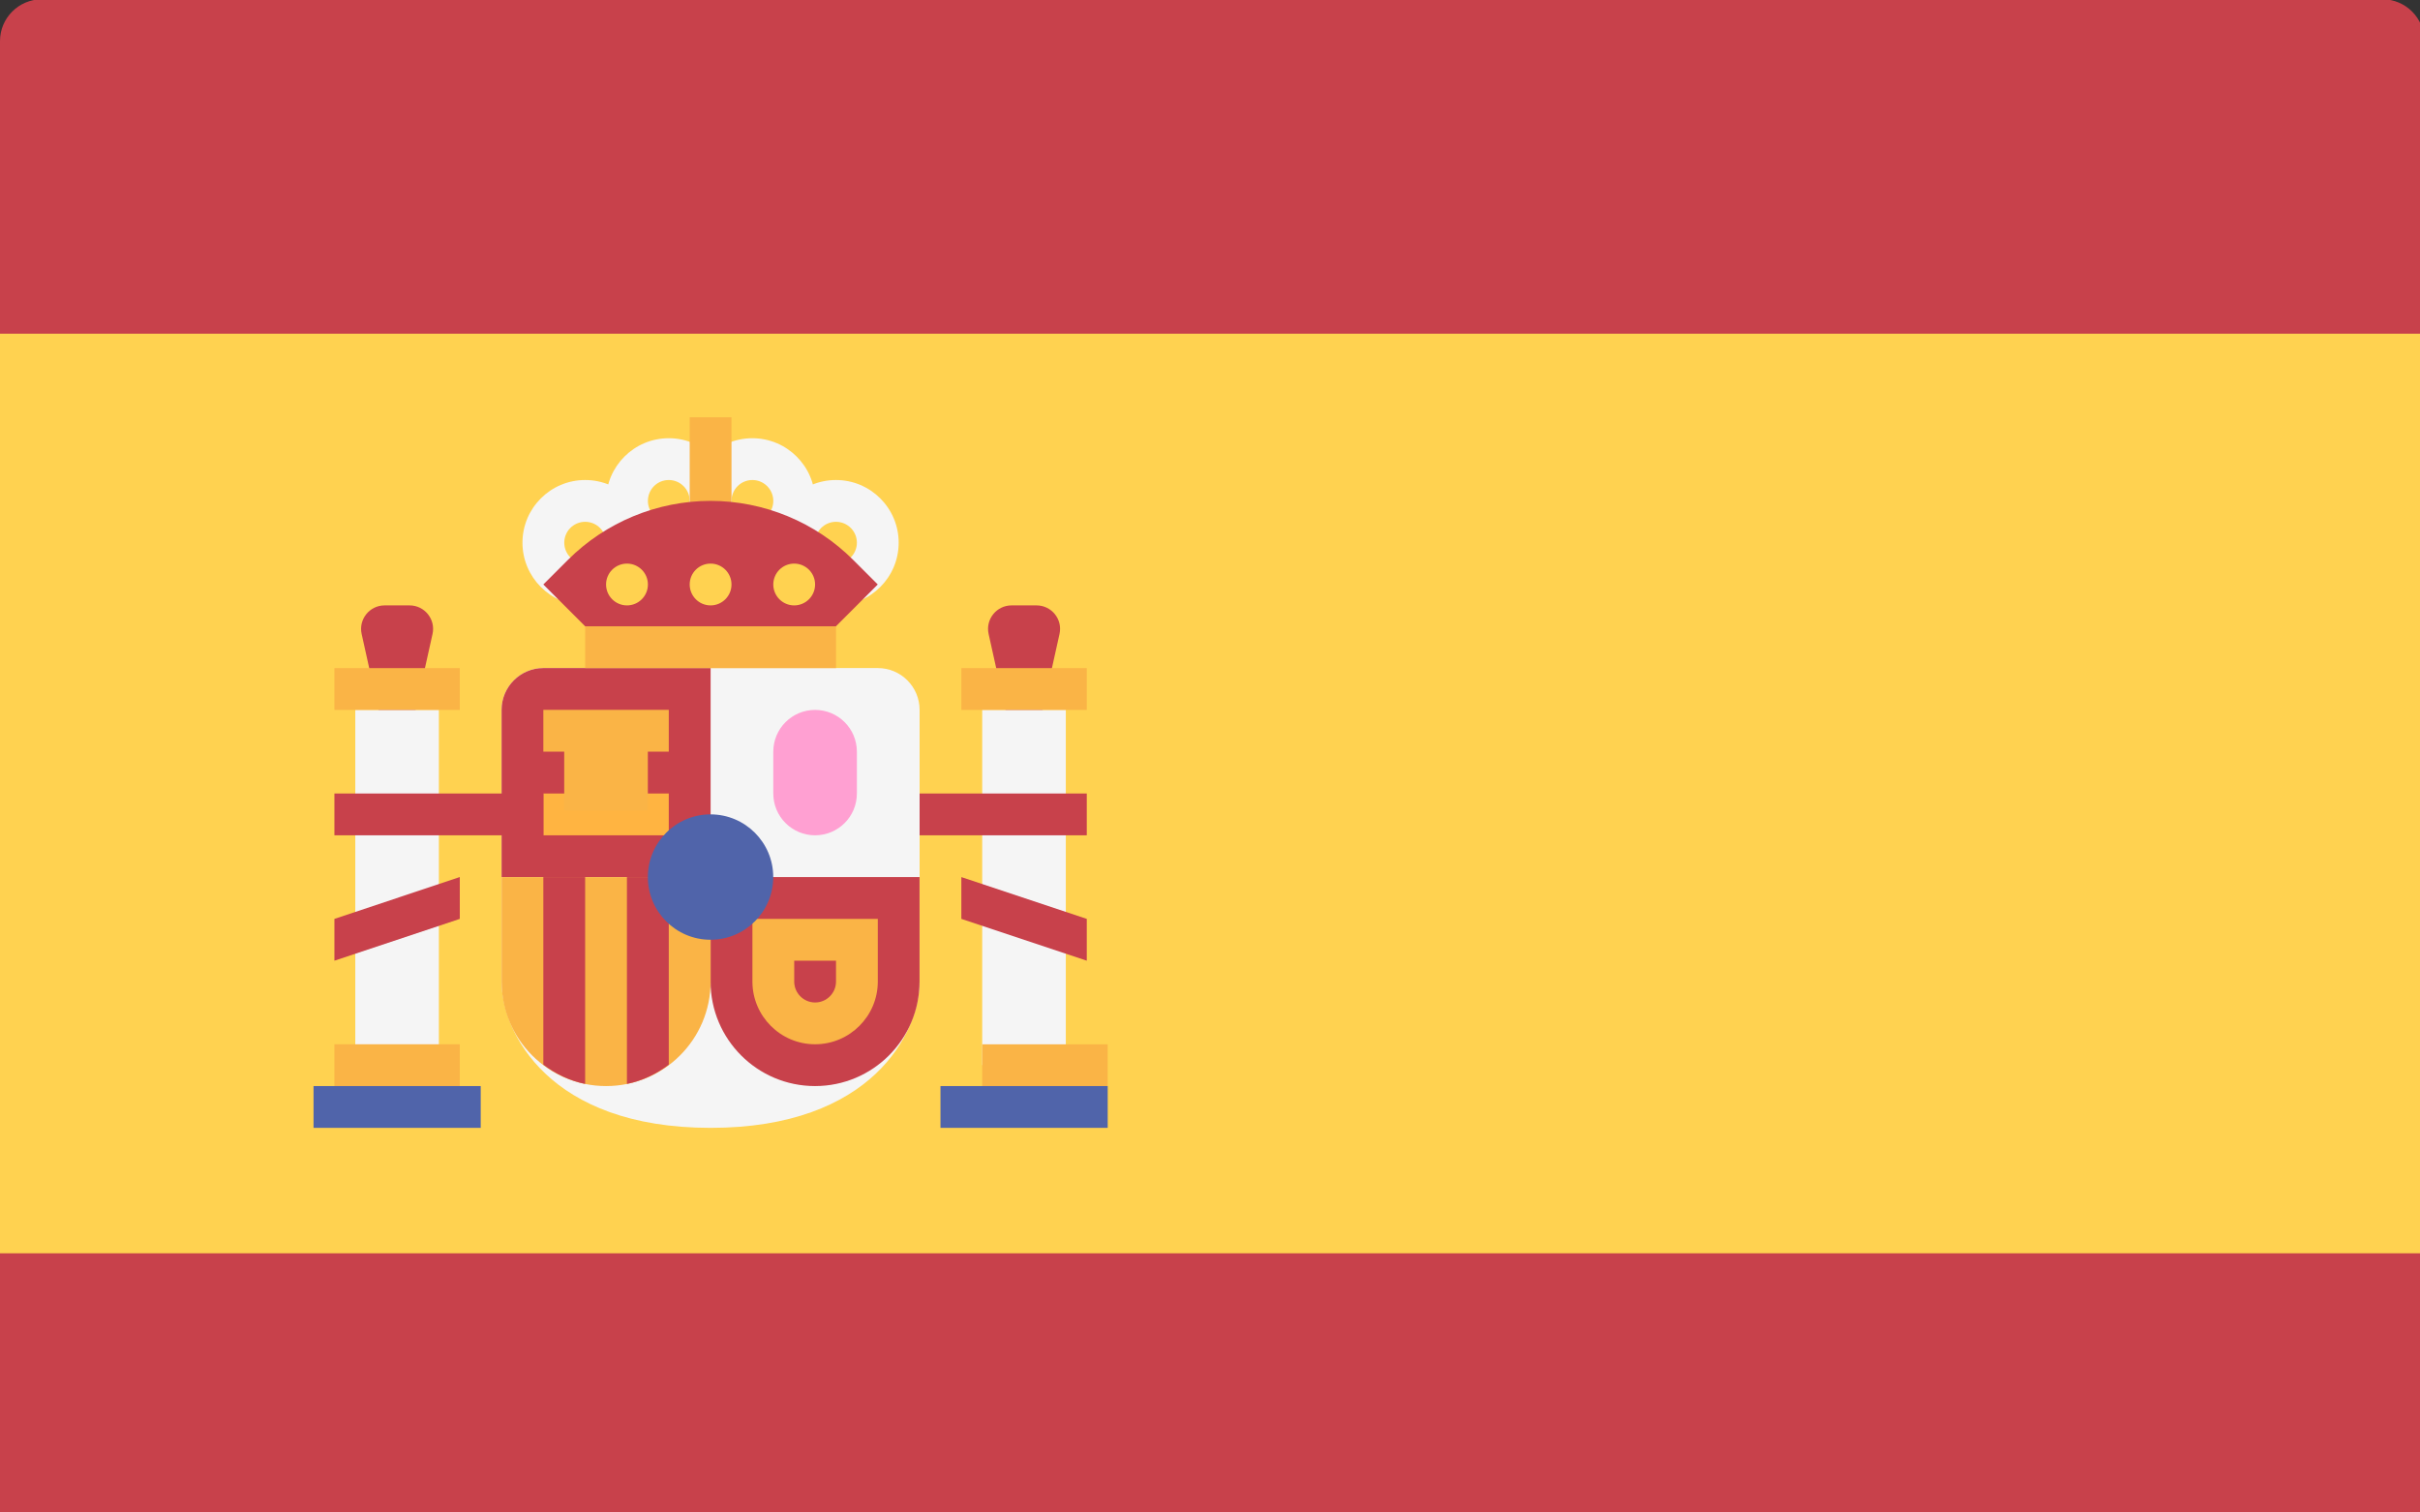 <svg width="48" height="30" viewBox="0 0 48 30" fill="none" xmlns="http://www.w3.org/2000/svg">
<rect x="0" y="0" width="48" height="30" fill="#333333" stroke="none"/>
<g clip-path="url(#clip0)">
<path d="M0.829 31.491H47.257C47.715 31.491 48.086 31.12 48.086 30.662V0.815C48.086 0.358 47.715 -0.014 47.257 -0.014H0.829C0.371 -0.014 0 0.358 0 0.815V30.662C0 31.12 0.371 31.491 0.829 31.491Z" fill="#C8414B"/>
<path d="M48.086 6.619H0V24.859H48.086V6.619Z" fill="#FFD250"/>
<path d="M20.312 15.739L21.015 12.575C21.08 12.284 20.858 12.008 20.559 12.008H20.064C19.766 12.008 19.544 12.284 19.609 12.575L20.312 15.739Z" fill="#C8414B"/>
<path d="M21.14 14.08H19.482V21.127H21.14V14.08Z" fill="#F5F5F5"/>
<path d="M21.556 13.252H19.068V14.081H21.556V13.252Z" fill="#FAB446"/>
<path d="M21.556 15.739H17.41V16.568H21.556V15.739Z" fill="#C8414B"/>
<path d="M21.556 19.055L19.068 18.226V17.397L21.556 18.226V19.055Z" fill="#C8414B"/>
<path d="M7.876 15.739L8.579 12.575C8.644 12.284 8.422 12.008 8.124 12.008H7.629C7.33 12.008 7.109 12.284 7.173 12.575L7.876 15.739Z" fill="#C8414B"/>
<path d="M10.778 13.251C10.32 13.251 9.949 13.623 9.949 14.08V19.469C9.949 20.477 10.889 22.371 14.095 22.371C17.3 22.371 18.24 20.477 18.24 19.469V14.08C18.24 13.623 17.869 13.251 17.411 13.251H10.778Z" fill="#F5F5F5"/>
<path d="M14.095 17.396H9.949V14.08C9.949 13.623 10.32 13.251 10.778 13.251H14.095V17.396Z" fill="#C8414B"/>
<path d="M14.094 17.396H18.239V19.469C18.239 20.614 17.311 21.542 16.166 21.542C15.022 21.542 14.094 20.614 14.094 19.469V17.396V17.396Z" fill="#C8414B"/>
<path d="M9.949 17.397H14.095V19.47C14.095 20.614 13.167 21.542 12.022 21.542C10.877 21.542 9.949 20.614 9.949 19.47V17.397V17.397Z" fill="#FAB446"/>
<path d="M13.265 21.118V17.397H12.435V21.5C12.744 21.438 13.023 21.301 13.265 21.118Z" fill="#C8414B"/>
<path d="M11.606 21.5V17.397H10.777V21.118C11.02 21.301 11.298 21.438 11.606 21.5Z" fill="#C8414B"/>
<path d="M13.265 15.739H10.777V16.568H13.265V15.739Z" fill="#FFB441"/>
<path d="M13.265 14.08H10.777V14.909H13.265V14.08Z" fill="#FAB446"/>
<path d="M12.85 14.573H11.191V16.075H12.85V14.573Z" fill="#FAB446"/>
<path d="M8.705 14.08H7.047V21.127H8.705V14.08Z" fill="#F5F5F5"/>
<path d="M9.12 20.713H6.633V21.542H9.12V20.713Z" fill="#FAB446"/>
<path d="M9.12 13.252H6.633V14.081H9.12V13.252Z" fill="#FAB446"/>
<path d="M9.535 21.542H6.219V22.371H9.535V21.542Z" fill="#5064AA"/>
<path d="M21.97 20.714H19.482V21.543H21.97V20.714Z" fill="#FAB446"/>
<path d="M21.971 21.542H18.654V22.371H21.971V21.542Z" fill="#5064AA"/>
<path d="M16.582 12.422H11.607V13.252H16.582V12.422Z" fill="#FAB446"/>
<path d="M14.509 9.935H13.68V12.423H14.509V9.935Z" fill="#FFB441"/>
<path d="M13.265 11.179C12.579 11.179 12.021 10.621 12.021 9.935C12.021 9.249 12.579 8.692 13.265 8.692C13.951 8.692 14.509 9.25 14.509 9.935C14.509 10.621 13.951 11.179 13.265 11.179ZM13.265 9.521C13.036 9.521 12.851 9.706 12.851 9.935C12.851 10.164 13.036 10.35 13.265 10.35C13.494 10.35 13.68 10.164 13.68 9.935C13.68 9.707 13.494 9.521 13.265 9.521Z" fill="#F5F5F5"/>
<path d="M14.923 11.179C14.238 11.179 13.68 10.621 13.68 9.935C13.68 9.249 14.238 8.692 14.923 8.692C15.609 8.692 16.167 9.25 16.167 9.935C16.167 10.621 15.609 11.179 14.923 11.179ZM14.923 9.521C14.695 9.521 14.509 9.706 14.509 9.935C14.509 10.164 14.694 10.35 14.923 10.35C15.152 10.35 15.338 10.164 15.338 9.935C15.338 9.707 15.152 9.521 14.923 9.521Z" fill="#F5F5F5"/>
<path d="M16.581 12.008C15.896 12.008 15.338 11.45 15.338 10.764C15.338 10.078 15.896 9.521 16.581 9.521C17.267 9.521 17.825 10.079 17.825 10.764C17.825 11.45 17.267 12.008 16.581 12.008ZM16.581 10.35C16.353 10.35 16.167 10.535 16.167 10.764C16.167 10.993 16.353 11.179 16.581 11.179C16.81 11.179 16.996 10.993 16.996 10.764C16.996 10.535 16.81 10.35 16.581 10.35Z" fill="#F5F5F5"/>
<path d="M11.607 12.008C10.921 12.008 10.363 11.45 10.363 10.764C10.363 10.078 10.921 9.521 11.607 9.521C12.293 9.521 12.85 10.079 12.85 10.764C12.851 11.45 12.293 12.008 11.607 12.008ZM11.607 10.35C11.378 10.35 11.192 10.535 11.192 10.764C11.192 10.993 11.378 11.179 11.607 11.179C11.836 11.179 12.021 10.993 12.021 10.764C12.021 10.535 11.836 10.35 11.607 10.35Z" fill="#F5F5F5"/>
<path d="M16.582 19.055V19.469C16.582 19.698 16.396 19.884 16.168 19.884C15.939 19.884 15.753 19.698 15.753 19.469V19.055H16.582ZM17.411 18.226H14.924V19.469C14.924 20.155 15.482 20.713 16.167 20.713C16.853 20.713 17.411 20.155 17.411 19.469V18.226H17.411Z" fill="#FAB446"/>
<path d="M16.167 16.568C15.709 16.568 15.338 16.197 15.338 15.739V14.91C15.338 14.452 15.709 14.081 16.167 14.081C16.625 14.081 16.996 14.452 16.996 14.91V15.739C16.996 16.197 16.625 16.568 16.167 16.568Z" fill="#FFA0D2"/>
<path d="M14.093 18.64C14.78 18.64 15.337 18.083 15.337 17.396C15.337 16.71 14.78 16.153 14.093 16.153C13.406 16.153 12.85 16.71 12.85 17.396C12.85 18.083 13.406 18.64 14.093 18.64Z" fill="#5064AA"/>
<path d="M14.509 8.277H13.68V10.764H14.509V8.277Z" fill="#FAB446"/>
<path d="M11.606 12.422L10.777 11.593L11.263 11.107C12.014 10.357 13.032 9.935 14.094 9.935C15.155 9.935 16.174 10.357 16.924 11.107L17.41 11.593L16.581 12.422H11.606Z" fill="#C8414B"/>
<path d="M14.094 12.008C14.323 12.008 14.509 11.822 14.509 11.593C14.509 11.364 14.323 11.179 14.094 11.179C13.865 11.179 13.68 11.364 13.68 11.593C13.68 11.822 13.865 12.008 14.094 12.008Z" fill="#FFD250"/>
<path d="M12.436 12.008C12.665 12.008 12.851 11.822 12.851 11.593C12.851 11.364 12.665 11.179 12.436 11.179C12.207 11.179 12.021 11.364 12.021 11.593C12.021 11.822 12.207 12.008 12.436 12.008Z" fill="#FFD250"/>
<path d="M15.752 12.008C15.981 12.008 16.167 11.822 16.167 11.593C16.167 11.364 15.981 11.179 15.752 11.179C15.524 11.179 15.338 11.364 15.338 11.593C15.338 11.822 15.524 12.008 15.752 12.008Z" fill="#FFD250"/>
<path d="M10.778 15.739H6.633V16.568H10.778V15.739Z" fill="#C8414B"/>
<path d="M6.633 19.055L9.12 18.226V17.396L6.633 18.226V19.055Z" fill="#C8414B"/>
</g>
<defs>
<clipPath id="clip0">
<rect width="48" height="31.48" fill="white"/>
</clipPath>
</defs>
</svg>
